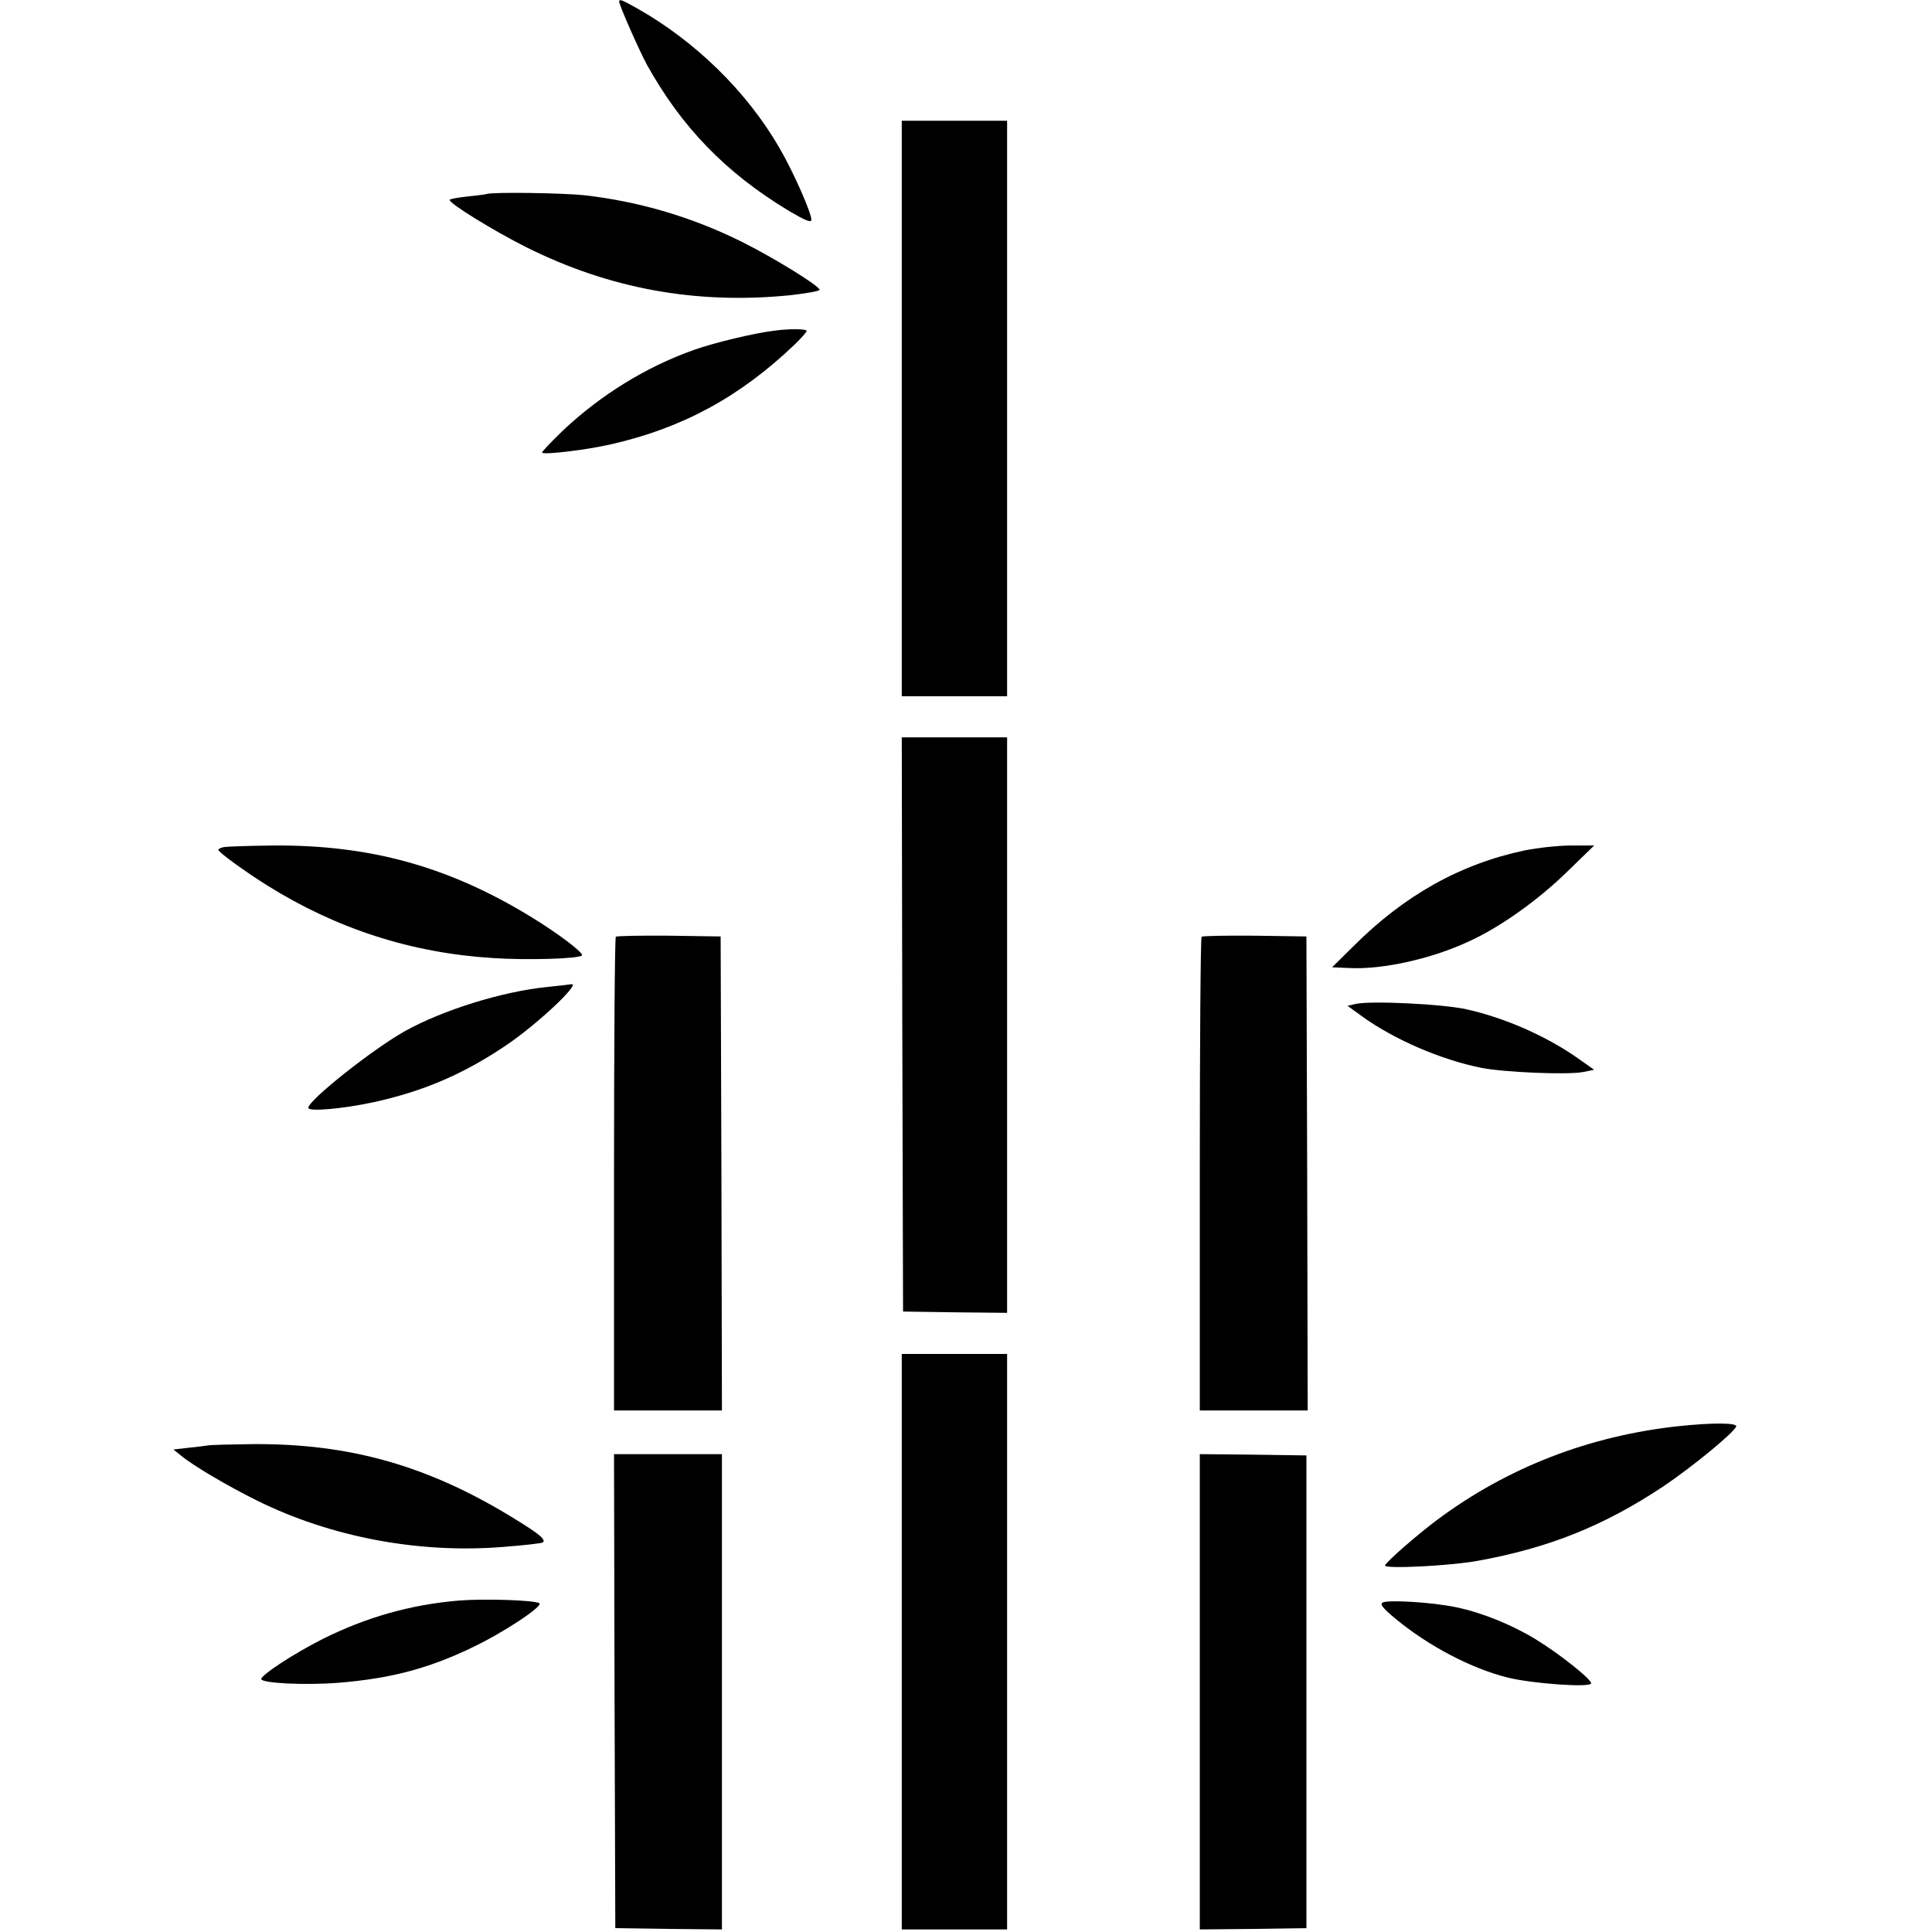 <?xml version="1.0" standalone="no"?>
<!DOCTYPE svg PUBLIC "-//W3C//DTD SVG 20010904//EN"
 "http://www.w3.org/TR/2001/REC-SVG-20010904/DTD/svg10.dtd">
<svg version="1.0" xmlns="http://www.w3.org/2000/svg"
 width="752pt" height="752pt" viewBox="0 0 752 752"
 preserveAspectRatio="xMidYMid meet">
<g transform="translate(0,752) scale(0.1,-0.1)"
fill="#000000" stroke="none">
<path d="M2410 7514 c0 -14 76 -186 107 -244 135 -244 308 -423 554 -571 61
-36 85 -46 87 -36 4 20 -68 185 -124 281 -127 220 -328 416 -555 544 -57 32
-69 37 -69 26z"/>
<path d="M3510 5930 l0 -1120 205 0 205 0 0 1120 0 1120 -205 0 -205 0 0
-1120z"/>
<path d="M1895 6765 c-5 -2 -40 -6 -77 -10 -38 -4 -68 -10 -68 -13 0 -15 171
-120 296 -183 325 -163 664 -225 1031 -188 62 7 113 16 113 21 0 15 -180 126
-305 188 -194 96 -399 156 -610 180 -83 9 -357 13 -380 5z"/>
<path d="M3015 6233 c-77 -9 -236 -47 -314 -75 -184 -65 -361 -174 -507 -311
-49 -47 -87 -87 -84 -89 9 -9 175 11 270 33 276 63 500 184 713 388 26 25 47
49 47 53 0 8 -67 9 -125 1z"/>
<path d="M3512 3533 l3 -1118 203 -3 202 -2 0 1120 0 1120 -205 0 -205 0 2
-1117z"/>
<path d="M873 4223 c-13 -2 -23 -7 -23 -11 0 -9 106 -86 191 -139 271 -169
560 -262 876 -282 134 -9 335 -3 348 10 9 9 -94 87 -201 152 -320 195 -625
279 -1002 276 -92 -1 -177 -4 -189 -6z"/>
<path d="M5935 4210 c-251 -53 -468 -174 -668 -374 l-82 -81 70 -3 c128 -6
318 36 463 104 121 55 267 159 381 270 l106 103 -90 0 c-49 0 -130 -9 -180
-19z"/>
<path d="M2397 3874 c-4 -4 -7 -421 -7 -926 l0 -918 210 0 210 0 -2 923 -3
922 -201 3 c-110 1 -203 -1 -207 -4z"/>
<path d="M4677 3874 c-4 -4 -7 -421 -7 -926 l0 -918 210 0 210 0 -2 923 -3
922 -201 3 c-110 1 -203 -1 -207 -4z"/>
<path d="M2127 3678 c-174 -18 -402 -89 -550 -171 -127 -71 -377 -270 -377
-299 0 -16 134 -4 255 22 191 42 347 108 513 220 120 80 297 246 255 239 -5
-1 -48 -6 -96 -11z"/>
<path d="M5275 3612 l-30 -7 58 -42 c125 -90 307 -168 461 -199 88 -18 336
-28 396 -17 l45 9 -65 46 c-120 84 -279 155 -430 189 -90 21 -378 35 -435 21z"/>
<path d="M3510 1130 l0 -1120 205 0 205 0 0 1120 0 1120 -205 0 -205 0 0
-1120z"/>
<path d="M6535 1969 c-347 -37 -666 -160 -940 -364 -78 -58 -198 -163 -204
-178 -5 -15 254 -2 362 18 277 50 492 137 722 290 110 74 275 209 283 233 4
14 -92 15 -223 1z"/>
<path d="M810 1894 c-8 -1 -42 -6 -75 -9 l-60 -7 30 -24 c47 -39 181 -118 294
-174 288 -143 632 -208 961 -181 79 6 147 14 152 17 15 10 -11 32 -102 88
-338 210 -646 298 -1028 295 -86 -1 -164 -3 -172 -5z"/>
<path d="M2392 938 l3 -923 208 -3 207 -2 0 925 0 925 -210 0 -210 0 2 -922z"/>
<path d="M4670 935 l0 -925 208 2 207 3 0 920 0 920 -207 3 -208 2 0 -925z"/>
<path d="M1785 1290 c-188 -16 -360 -65 -530 -150 -111 -56 -241 -141 -238
-156 4 -16 173 -24 299 -14 200 16 348 54 519 136 123 58 283 164 264 174 -23
12 -216 18 -314 10z"/>
<path d="M5381 1282 c-10 -7 2 -22 50 -62 129 -107 297 -195 439 -230 94 -23
313 -39 323 -23 7 12 -120 114 -215 172 -93 57 -212 105 -310 125 -95 20 -268
30 -287 18z"/>
</g>
</svg>
